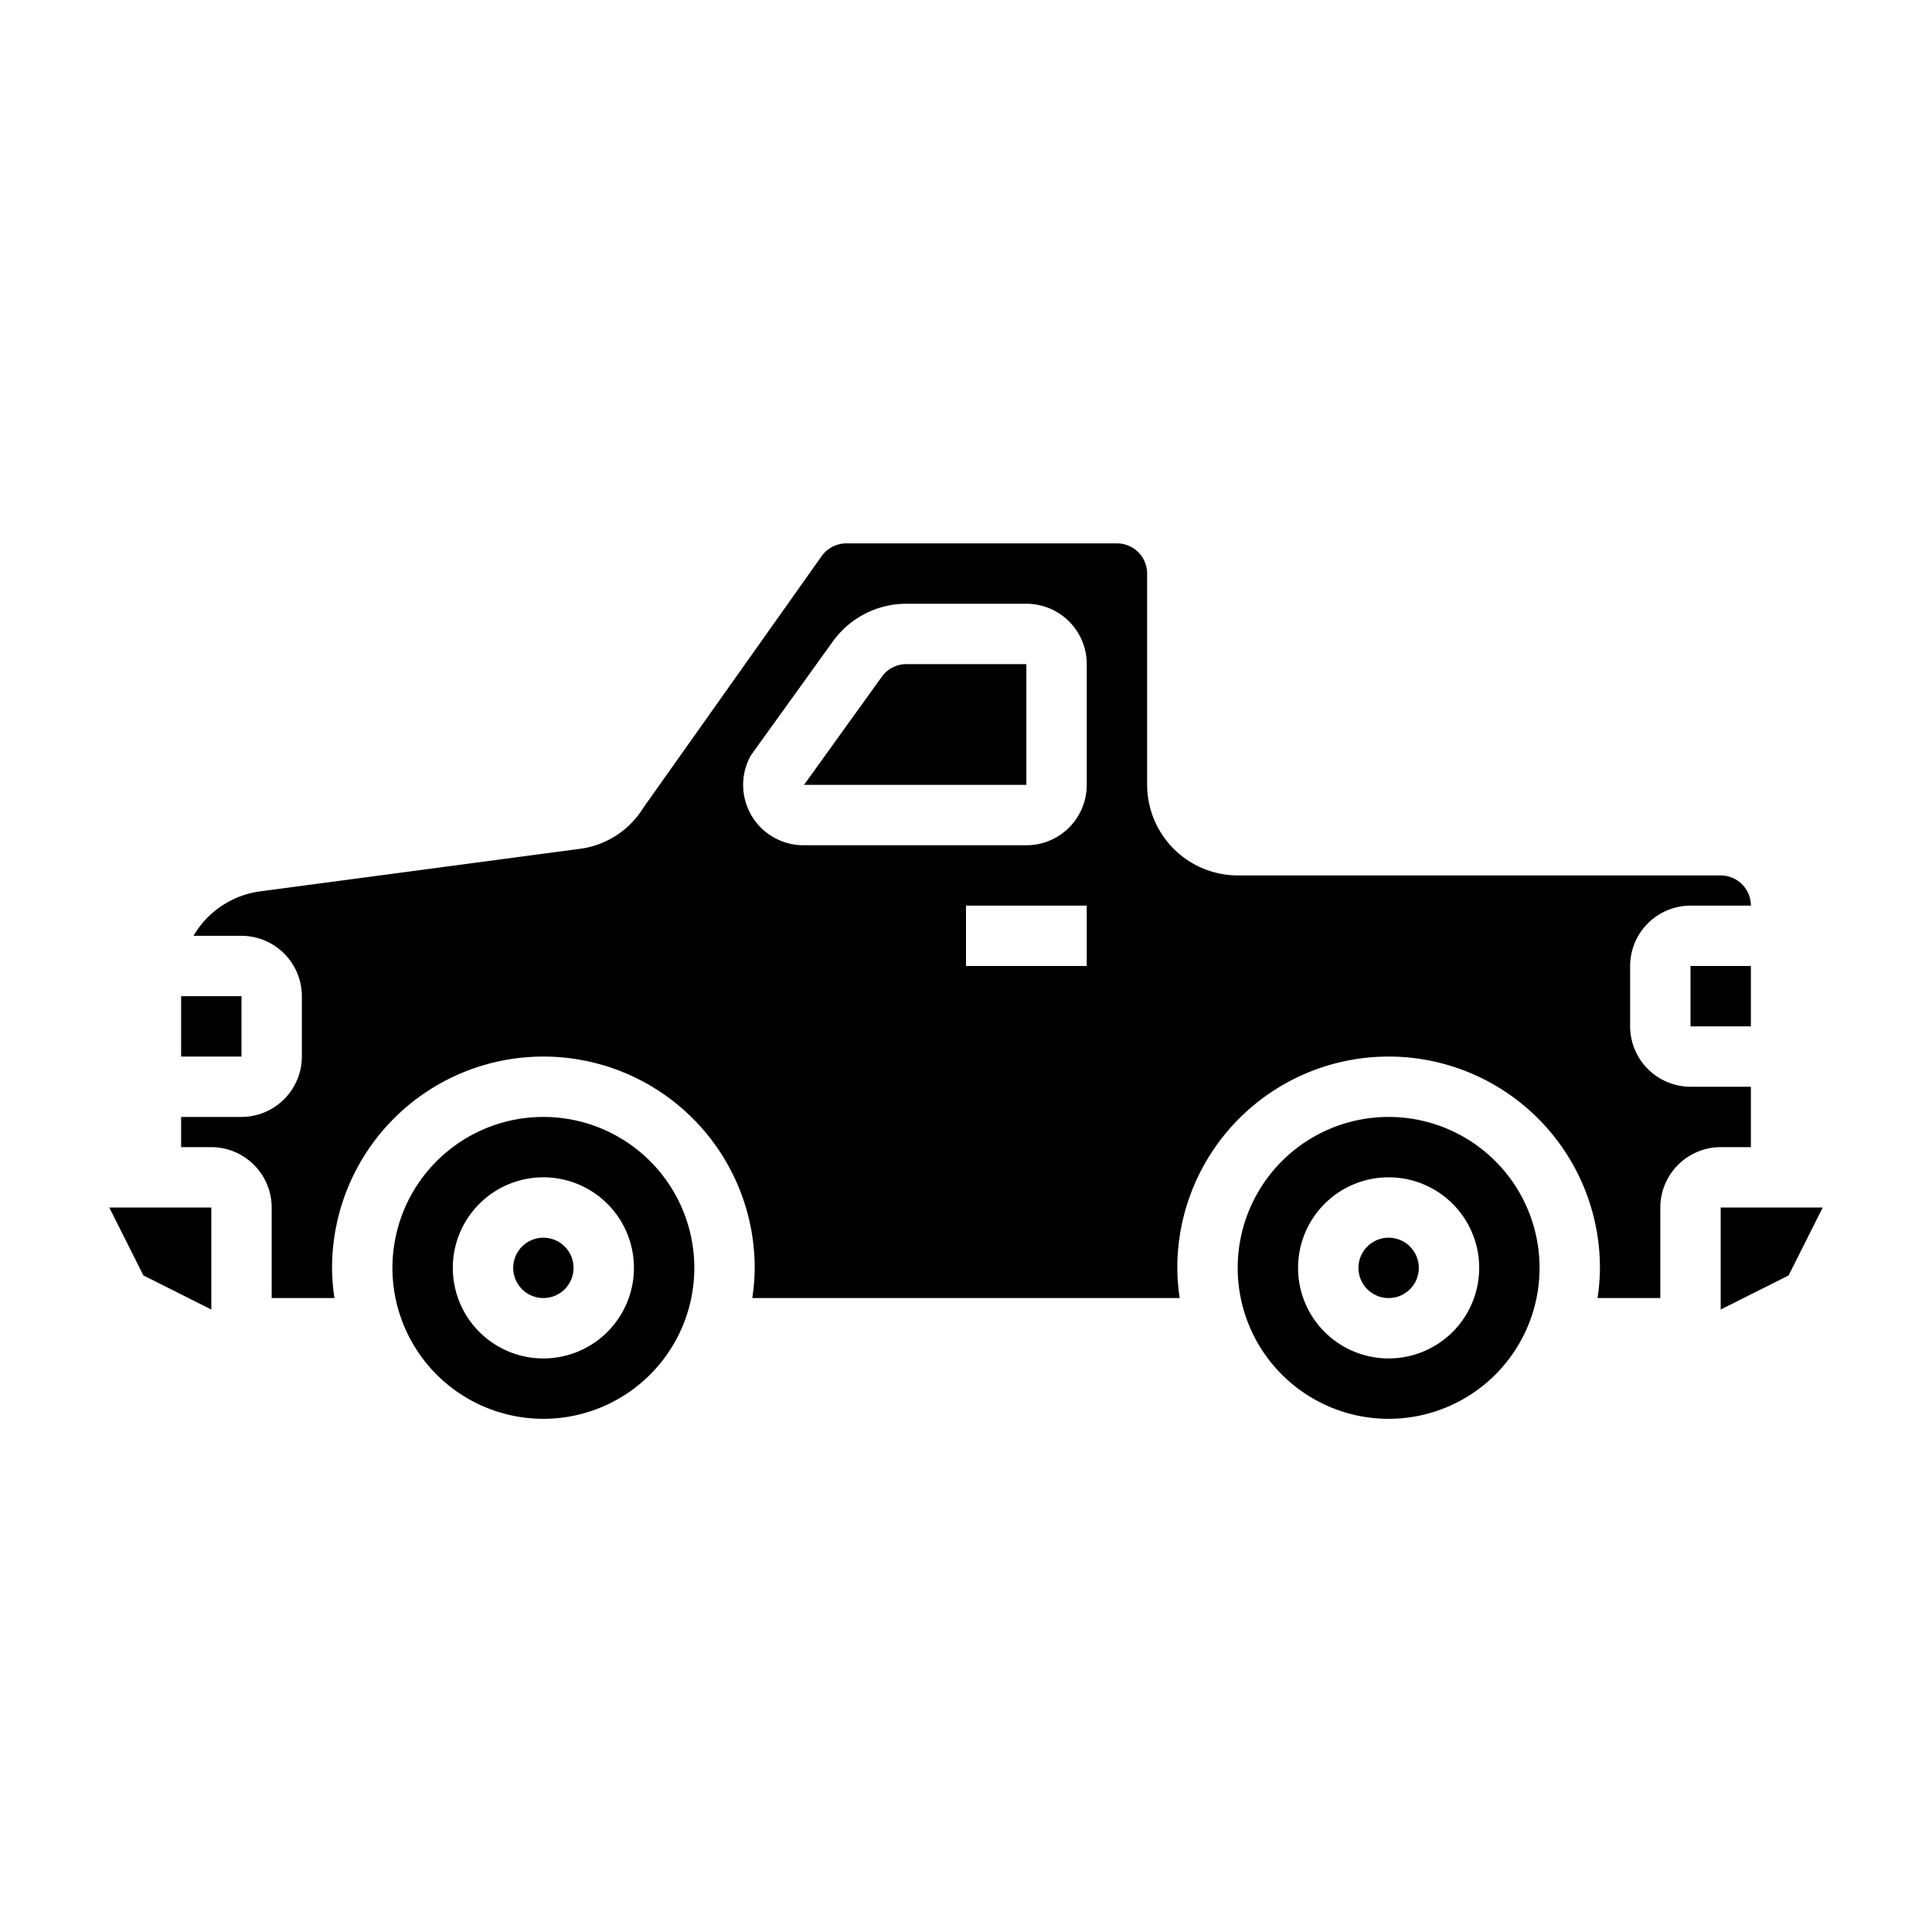 <svg xmlns="http://www.w3.org/2000/svg" viewBox="0 0 64 64" x="0px" y="0px"><g data-name="Pickup Truck-Vehicle-Truck-Transpoet-Pickup"><circle cx="46" cy="42" r="1"></circle><path d="M46,37a5,5,0,1,0,5,5A5,5,0,0,0,46,37Zm0,8a3,3,0,1,1,3-3A3,3,0,0,1,46,45Z"></path><path d="M55,43V40a2.006,2.006,0,0,1,2-2h1V36H56a2.006,2.006,0,0,1-2-2V32a2.006,2.006,0,0,1,2-2h2a1,1,0,0,0-1-1H41a3.009,3.009,0,0,1-3-3V19a1,1,0,0,0-1-1H28.03a1.009,1.009,0,0,0-.81.42l-5.91,8.34a2.909,2.909,0,0,1-2.11,1.36L8.6,29.53A3.024,3.024,0,0,0,6.41,31H8a2.006,2.006,0,0,1,2,2v2a2.006,2.006,0,0,1-2,2H6v1H7a2.006,2.006,0,0,1,2,2v3h2.08A6.634,6.634,0,0,1,11,42a7,7,0,0,1,14,0,6.634,6.634,0,0,1-.08,1H39.08A6.634,6.634,0,0,1,39,42a7,7,0,0,1,14,0,6.634,6.634,0,0,1-.08,1ZM36,32H32V30h4Zm0-6a2,2,0,0,1-2,2H26.618a2,2,0,0,1-1.789-2.895,1.051,1.051,0,0,1,.083-.136l2.678-3.721A3,3,0,0,1,30.025,20H34a2,2,0,0,1,2,2Z"></path><circle cx="18" cy="42" r="1"></circle><path d="M30.025,22a1,1,0,0,0-.812.416L26.634,26H34V22Z"></path><polygon points="60.38 40 57 40 57 43.38 59.25 42.25 60.38 40"></polygon><rect x="6" y="33" width="2" height="2"></rect><polygon points="4.75 42.25 7 43.38 7 40 3.62 40 4.75 42.25"></polygon><rect x="56" y="32" width="2" height="2"></rect><path d="M18,37a5,5,0,1,0,5,5A5,5,0,0,0,18,37Zm0,8a3,3,0,1,1,3-3A3,3,0,0,1,18,45Z"></path></g></svg>